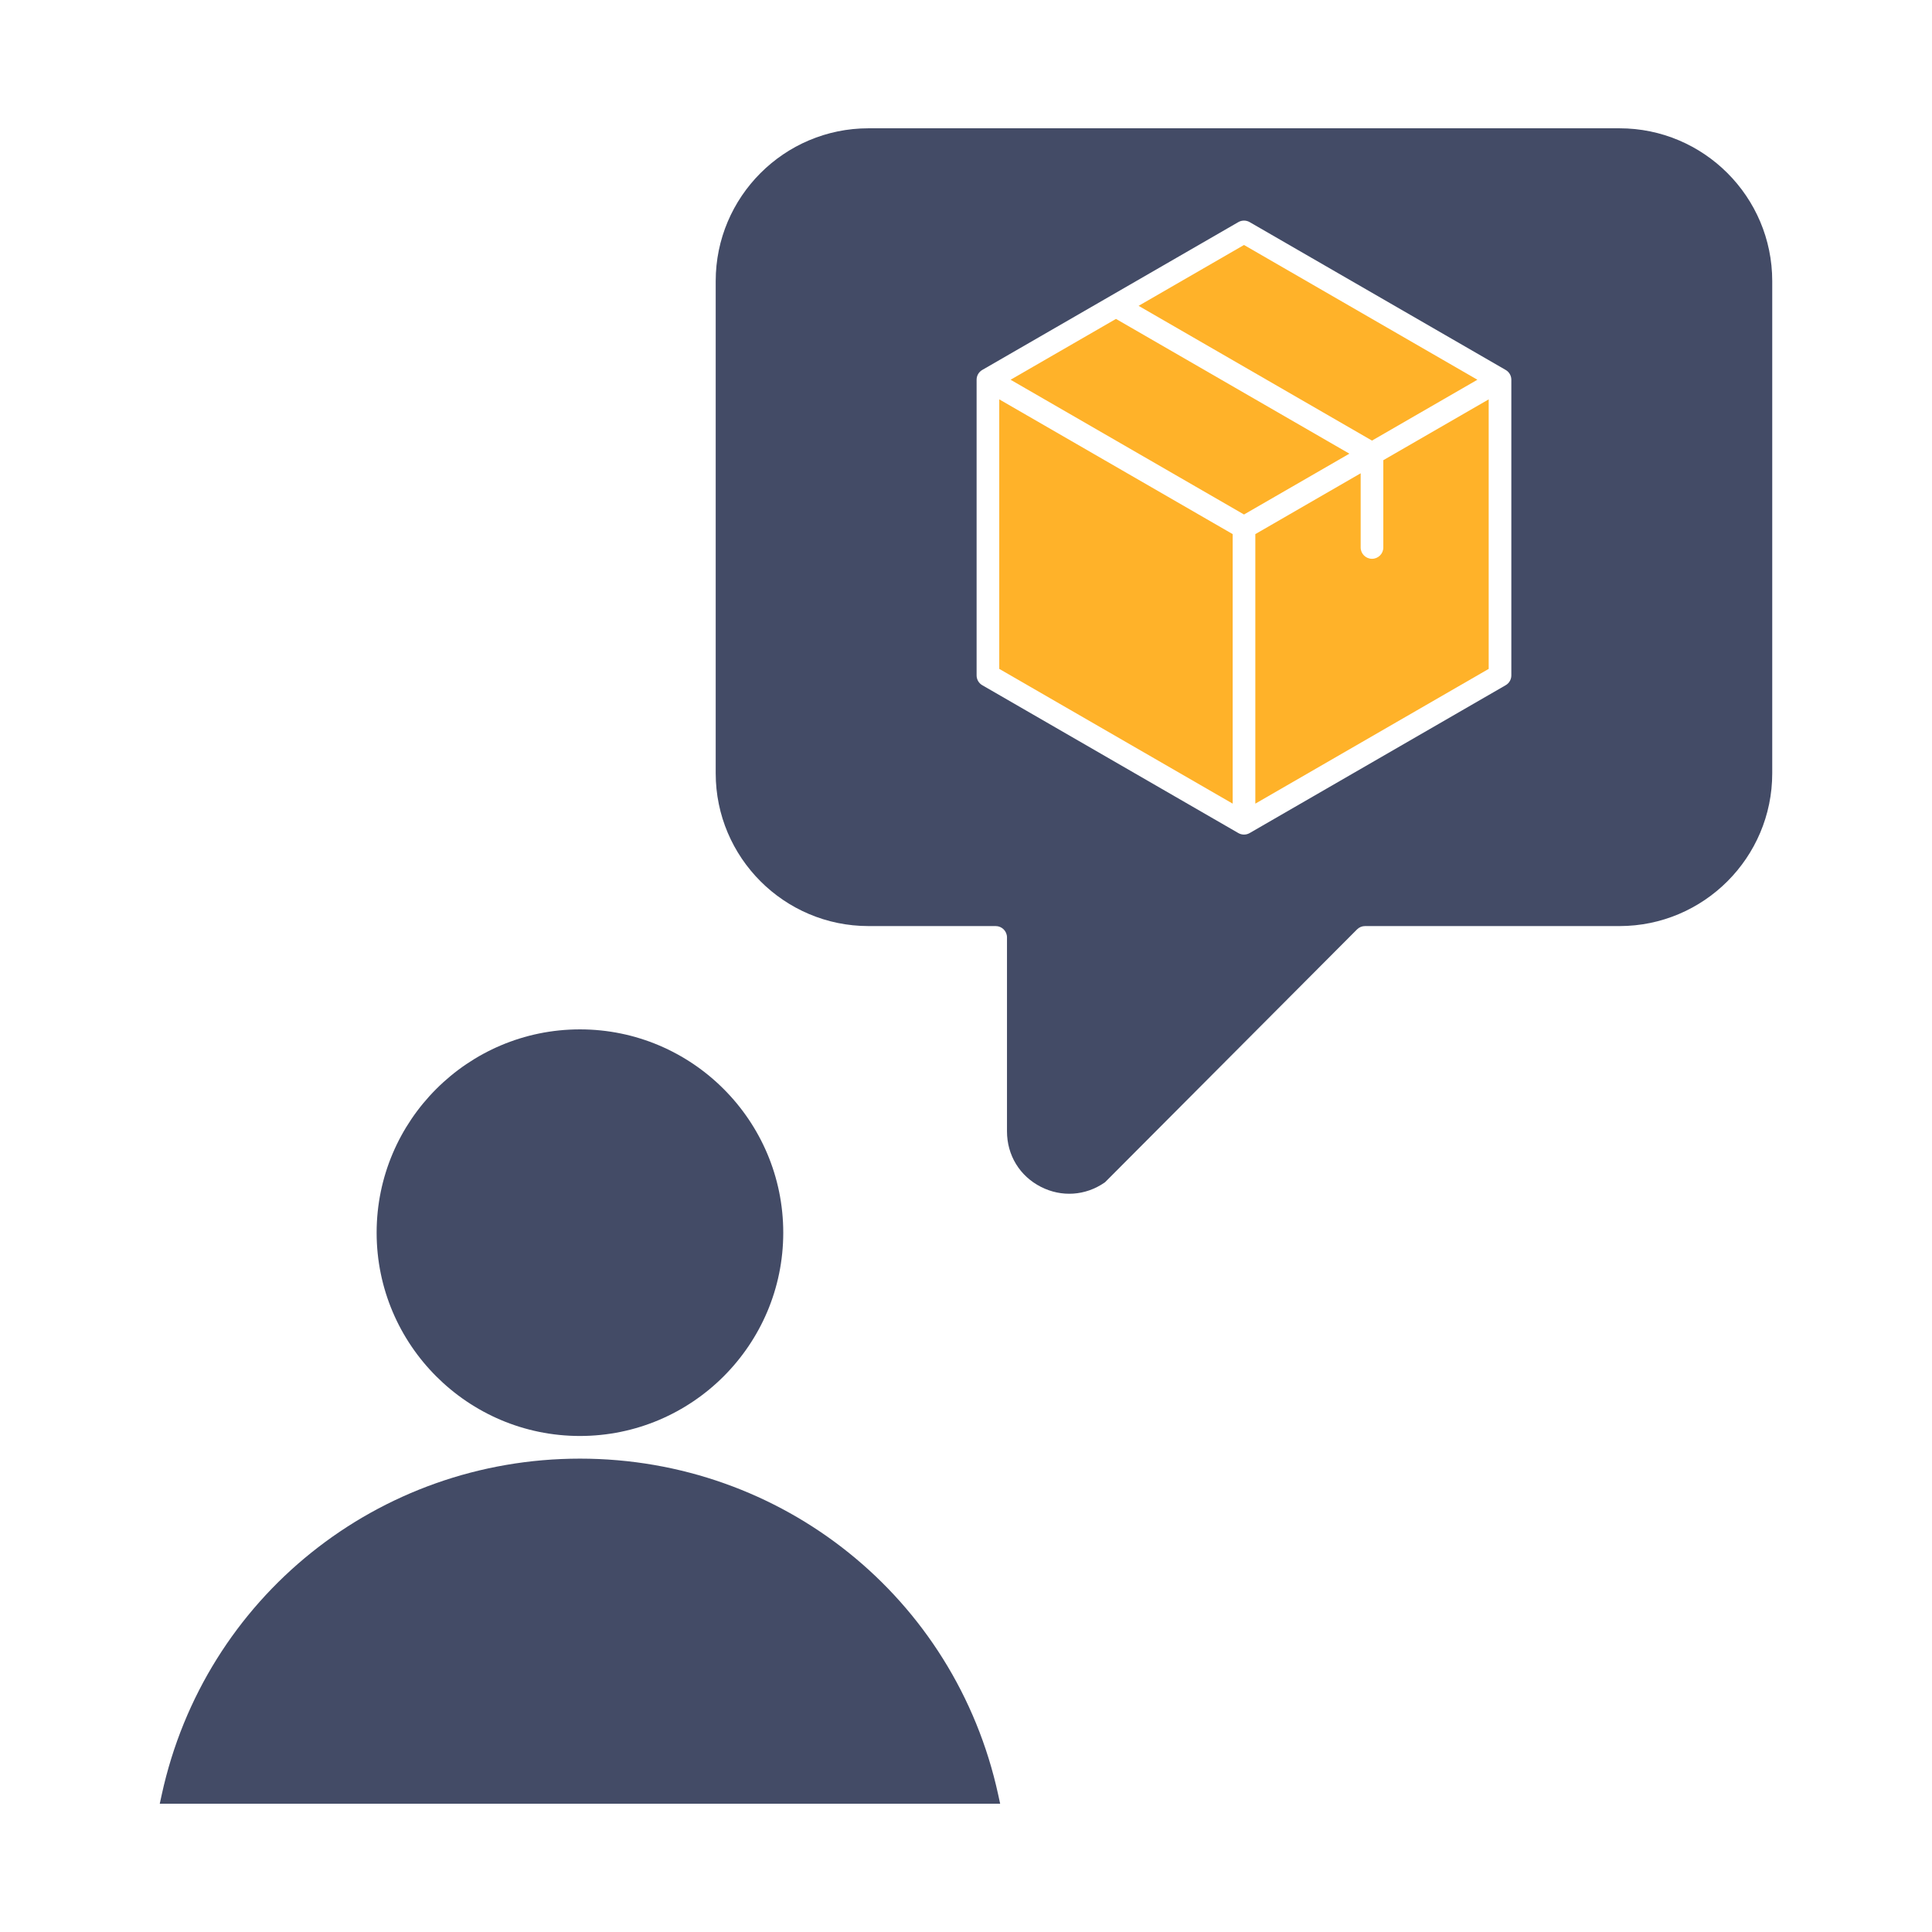 <svg id="Layer_1" enable-background="new 0 0 512 512" viewBox="0 0 512 512" xmlns="http://www.w3.org/2000/svg"><g clip-rule="evenodd" fill-rule="evenodd"><path d="m265.053 478h-222.714l.529-2.426c11.401-52.261 57.348-89.021 110.833-89.021 53.468 0 99.421 36.757 110.823 89.021zm63.119-257.23-67.861-39.182c-.928-.535-1.501-1.523-1.501-2.595v-78.359c0-1.071.573-2.059 1.5-2.594l67.861-39.177c.927-.535 2.074-.536 3.001 0l67.848 39.177c.927.535 1.501 1.523 1.501 2.594v78.359c0 1.072-.573 2.059-1.501 2.595l-67.847 39.182c-.456.264-.973.401-1.5.401-.528.001-1.044-.136-1.501-.401zm141.489-146.281c0-22.323-18.154-40.489-40.479-40.489h-199.033c-22.325 0-40.48 18.166-40.48 40.489v130.445c0 22.324 18.155 40.484 40.48 40.484h33.713c1.657 0 3.001 1.344 3.001 3.001v51.398c0 6.314 3.359 11.849 8.992 14.715 5.472 2.785 11.792 2.363 16.844-1.125l.151-.104 66.778-67.003c.564-.566 1.325-.882 2.123-.882h67.431c22.325 0 40.479-18.161 40.479-40.484zm-262.09 252.186c0 29.701-24.16 53.866-53.88 53.875h-.009c-29.702 0-53.871-24.175-53.871-53.875 0-29.709 24.172-53.88 53.88-53.88 29.713 0 53.88 24.168 53.88 53.88z" fill="#434b66"/><path d="m326.672 141.547-61.859-35.713v71.426l61.859 35.713zm-24.93-60.498 27.931-16.127 61.85 35.713-27.931 16.127zm27.931 55.299-61.86-35.713 27.932-16.121 61.855 35.713zm3.001 5.199v71.427l61.845-35.714v-71.426l-27.926 16.122v23.133c0 1.661-1.341 2.996-3.001 2.996-1.653 0-3.001-1.342-3.001-2.996v-19.665z" fill="#ffb229"/></g></svg>